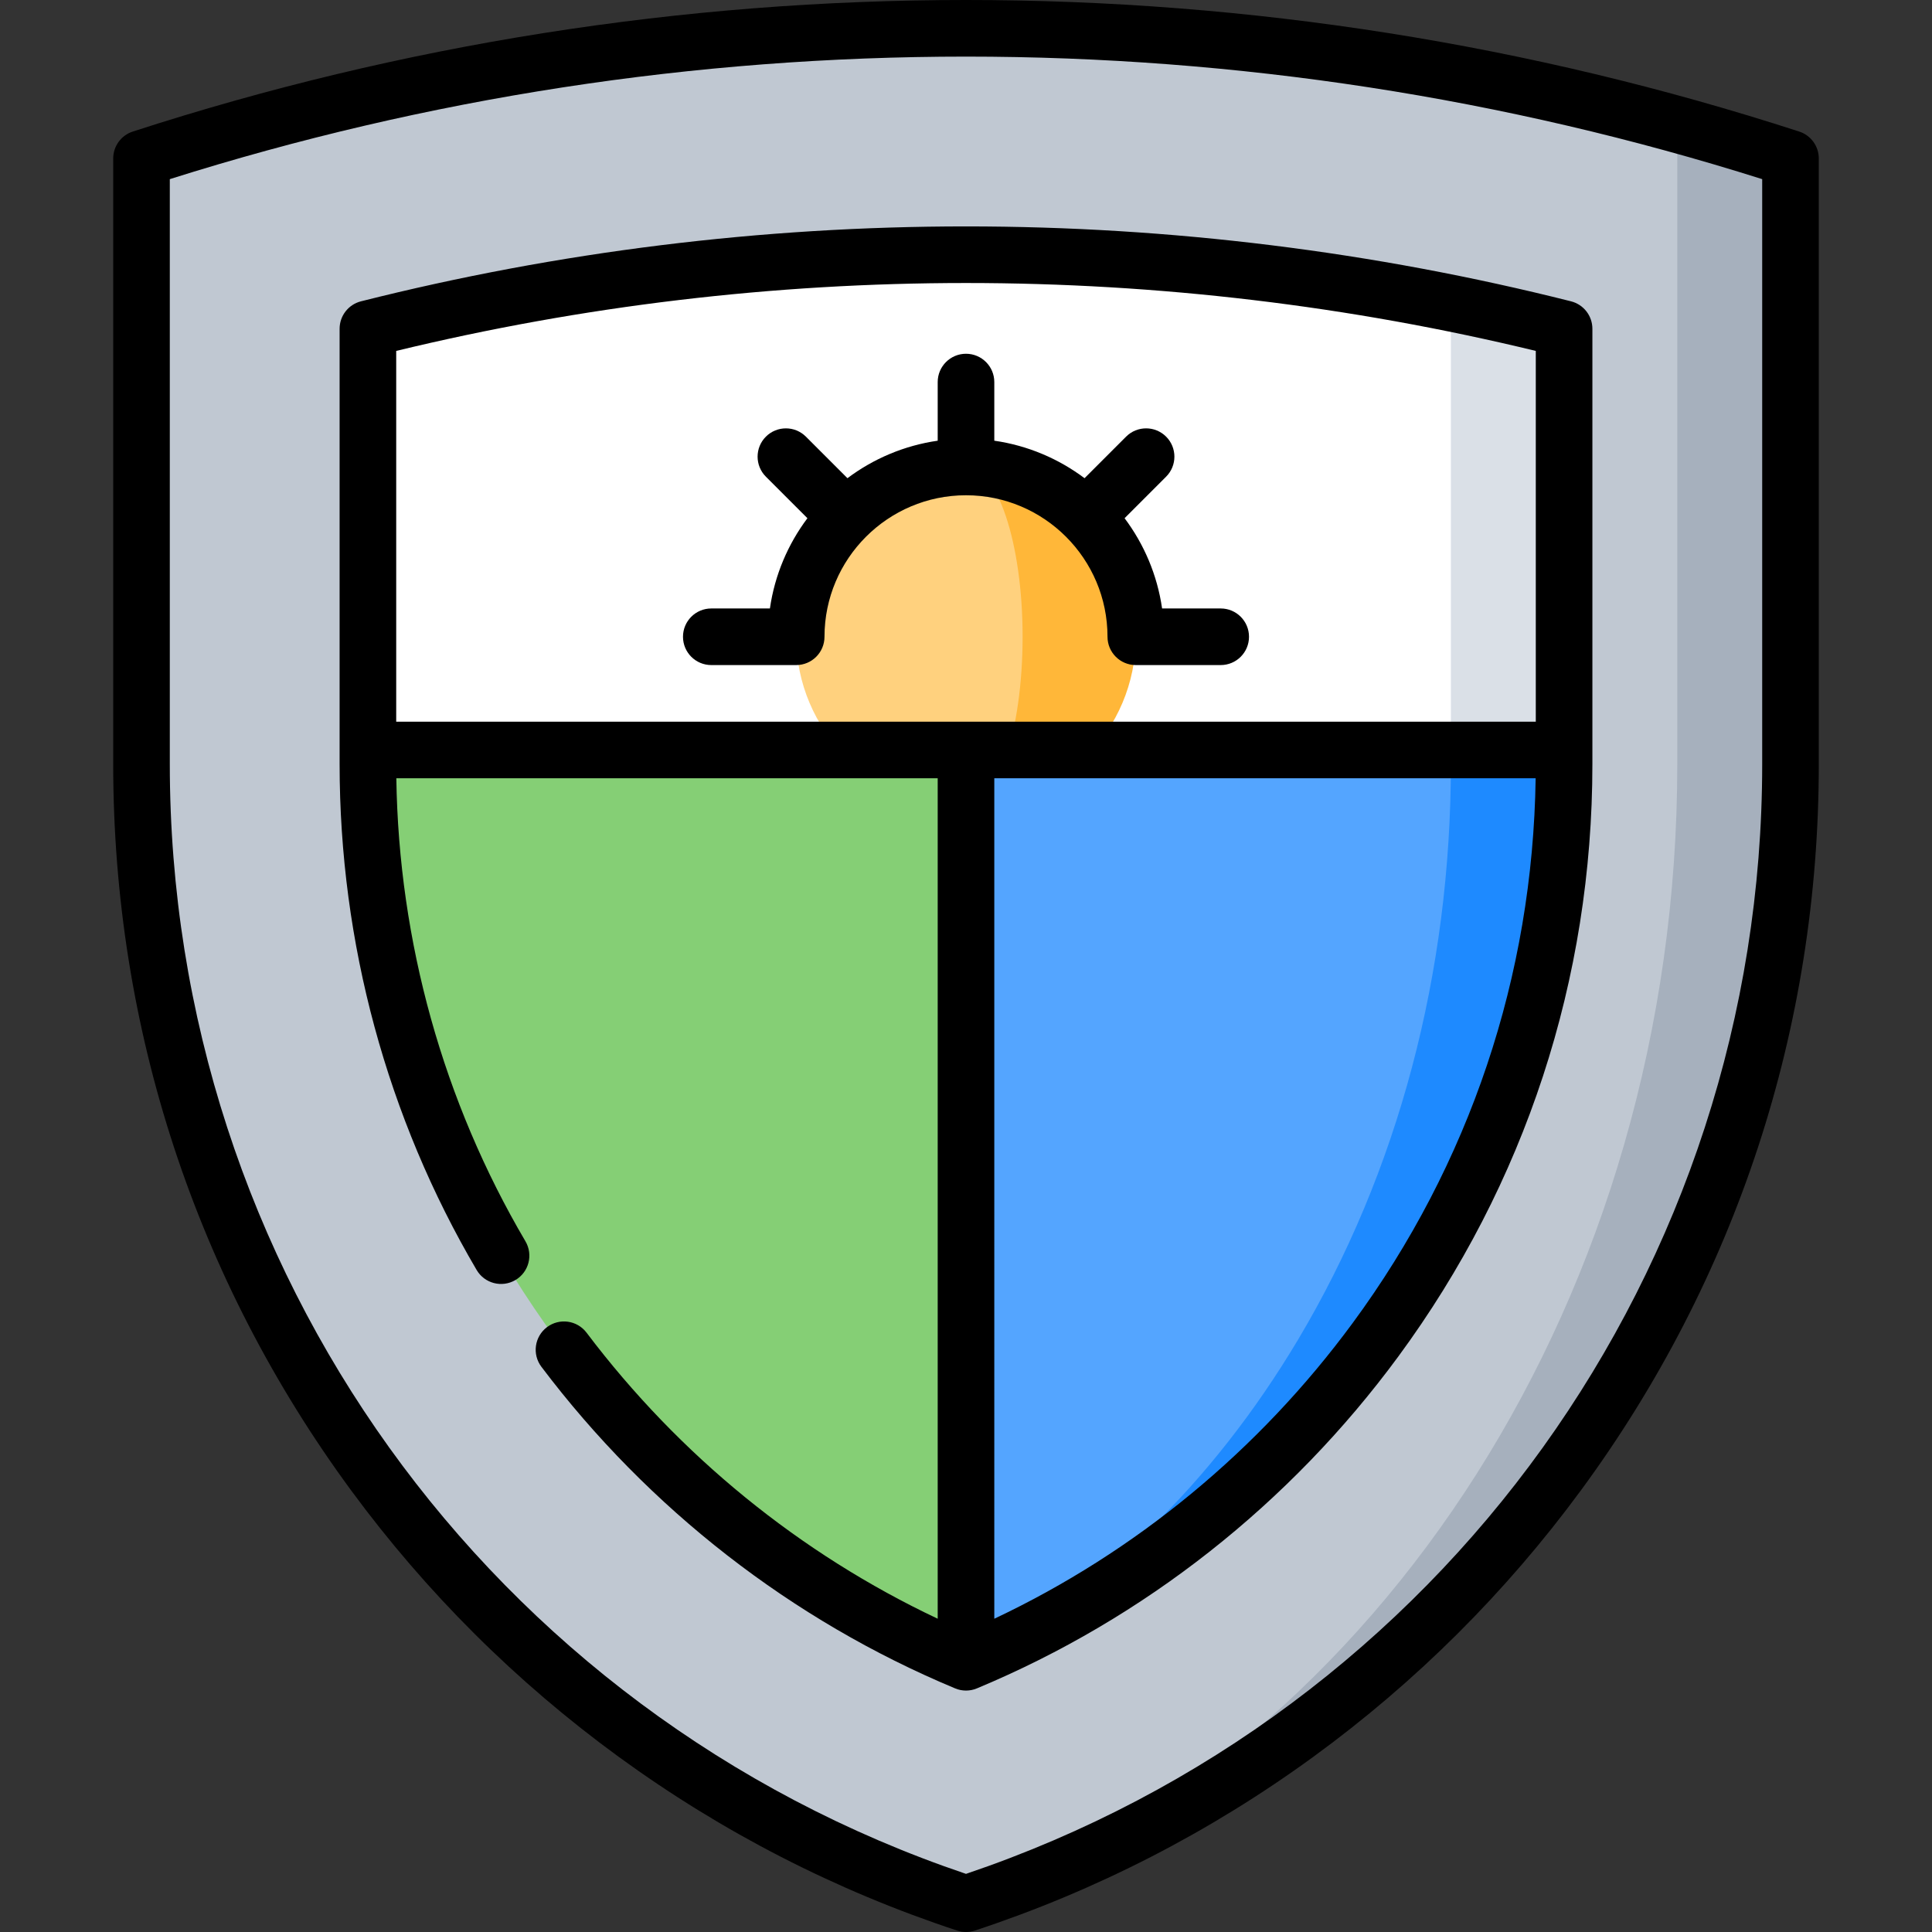 <?xml version="1.0" encoding="iso-8859-1"?>
<!-- Generator: Adobe Illustrator 19.0.0, SVG Export Plug-In . SVG Version: 6.00 Build 0)  -->
<svg xmlns="http://www.w3.org/2000/svg" xmlns:xlink="http://www.w3.org/1999/xlink" version="1.1" id="Capa_1" x="0px" y="0px" viewBox="0 0 512 512" style="enable-background:new 0 0 512 512;" xml:space="preserve" width="512" height="512">
<rect x="0" y="0" width="512" height="512" fill="#333333" stroke="none"/>
<g>
	<path style="fill:#A6B0BD;" d="M444.5,33.008L256,504.5c126.897-41.797,218.5-161.201,218.5-302V42   C464.555,38.773,454.552,35.782,444.5,33.008z"/>
	<path style="fill:#C0C8D2;" d="M444.5,202.5V33.008C311.254-3.765,169.33-0.773,37.5,42v160.5c0,140.799,91.603,260.203,218.5,302   C365.474,462.703,444.5,343.299,444.5,202.5z"/>
	<path style="fill:#DAE0E7;" d="M384.5,80.322l-30,55.036v85.036l60-21.643V87.125C404.551,84.617,394.549,82.352,384.5,80.322z"/>
	<path style="fill:#FFFFFF;" d="M256,67.5c-53.665,0-106.801,6.589-158.5,19.625v111.625L256,220.394h128.5V80.322   C342.33,71.803,299.338,67.5,256,67.5z"/>
	<path style="fill:#FFB739;" d="M256,123.751v90c24.853,0,45-20.147,45-45S280.853,123.751,256,123.751z"/>
	<path style="fill:#FFD17E;" d="M271,168.751c0-24.853-6.716-45-15-45c-24.853,0-45,20.147-45,45s20.147,45,45,45   C264.284,213.751,271,193.603,271,168.751z"/>
	<path style="fill:#1E8AFF;" d="M256,440.52c43.169-18.003,80.403-47.261,108.511-85.456C397.214,310.622,414.5,257.868,414.5,202.5   v-3.75h-30L256,440.52z"/>
	<path style="fill:#85CF75;" d="M97.5,198.751v3.75c0,55.367,17.286,108.122,49.989,152.563   c28.107,38.195,65.342,67.453,108.511,85.456V198.751H97.5z"/>
	<path style="fill:#54A5FF;" d="M256,198.751V440.52c34.998-18.003,65.185-47.261,87.972-85.456   C370.486,310.622,384.5,257.868,384.5,202.5v-3.75H256z"/>
	<path d="M476.814,34.866C405.51,11.73,331.217,0,256,0S106.49,11.73,35.186,34.866C32.094,35.869,30,38.75,30,42v160.5   c0,69.864,21.827,136.454,63.123,192.57c19.871,27.003,43.687,50.713,70.783,70.469c27.43,19.999,57.625,35.504,89.747,46.084   c0.763,0.251,1.555,0.377,2.347,0.377s1.584-0.126,2.347-0.377c32.122-10.58,62.317-26.085,89.747-46.084   c27.097-19.756,50.912-43.466,70.783-70.469C460.173,338.954,482,272.364,482,202.5V42C482,38.75,479.906,35.869,476.814,34.866z    M467,202.5c0,133.514-84.692,251.385-211,294.094C129.692,453.885,45,336.014,45,202.5V47.474C113.222,25.923,184.178,15,256,15   s142.778,10.923,211,32.474V202.5z"/>
	<path d="M95.666,79.853C92.335,80.692,90,83.689,90,87.125V202.5c0,47.315,12.56,93.675,36.32,134.067   c2.101,3.57,6.697,4.76,10.268,2.662c3.57-2.101,4.762-6.697,2.662-10.268c-21.778-37.021-33.575-79.373-34.219-122.711H248.5   v222.73c-36.473-17.224-68.476-43.255-93.05-75.798c-2.495-3.305-7.198-3.963-10.505-1.466c-3.306,2.496-3.962,7.199-1.466,10.505   c28.465,37.695,66.346,67.15,109.551,85.184c0.255,0.11,0.516,0.207,0.785,0.288c0.25,0.074,0.479,0.133,0.712,0.179   c0.067,0.013,0.136,0.019,0.203,0.031c0.174,0.03,0.347,0.06,0.524,0.078c0.248,0.025,0.497,0.038,0.746,0.038   s0.498-0.013,0.746-0.038c0.177-0.018,0.351-0.048,0.524-0.078c0.068-0.012,0.136-0.018,0.203-0.031   c0.233-0.046,0.462-0.105,0.687-0.172c0.294-0.088,0.556-0.185,0.811-0.295c44.285-18.486,82.868-48.879,111.581-87.897   C404.209,313.77,422,259.477,422,202.5V87.125c0-3.436-2.335-6.433-5.666-7.272C364.091,66.68,310.146,60,256,60   S147.909,66.68,95.666,79.853z M358.47,350.618c-24.847,33.765-57.513,60.681-94.97,78.364V206.251h143.463   C406.201,258.636,389.479,308.479,358.47,350.618z M407,191.251H105V92.996C154.273,81.054,205.046,75,256,75   s101.727,6.054,151,17.996V191.251z"/>
	<path d="M248.5,101.251v15.539c-8.88,1.276-17.046,4.786-23.917,9.936l-11.009-11.009c-2.93-2.928-7.678-2.928-10.607,0   c-2.929,2.93-2.929,7.678,0,10.607l11.007,11.007c-5.151,6.872-8.664,15.038-9.94,23.919H188.5c-4.143,0-7.5,3.357-7.5,7.5   s3.357,7.5,7.5,7.5H211c4.143,0,7.5-3.357,7.5-7.5c0-20.678,16.822-37.5,37.5-37.5s37.5,16.822,37.5,37.5   c0,4.143,3.357,7.5,7.5,7.5h22.5c4.143,0,7.5-3.357,7.5-7.5s-3.357-7.5-7.5-7.5h-15.534c-1.276-8.881-4.789-17.048-9.94-23.919   l11.007-11.007c2.929-2.93,2.929-7.678,0-10.607c-2.93-2.928-7.678-2.928-10.607,0l-11.009,11.009   c-6.871-5.15-15.036-8.661-23.917-9.936v-15.539c0-4.143-3.357-7.5-7.5-7.5S248.5,97.108,248.5,101.251z"/>
</g>















</svg>
